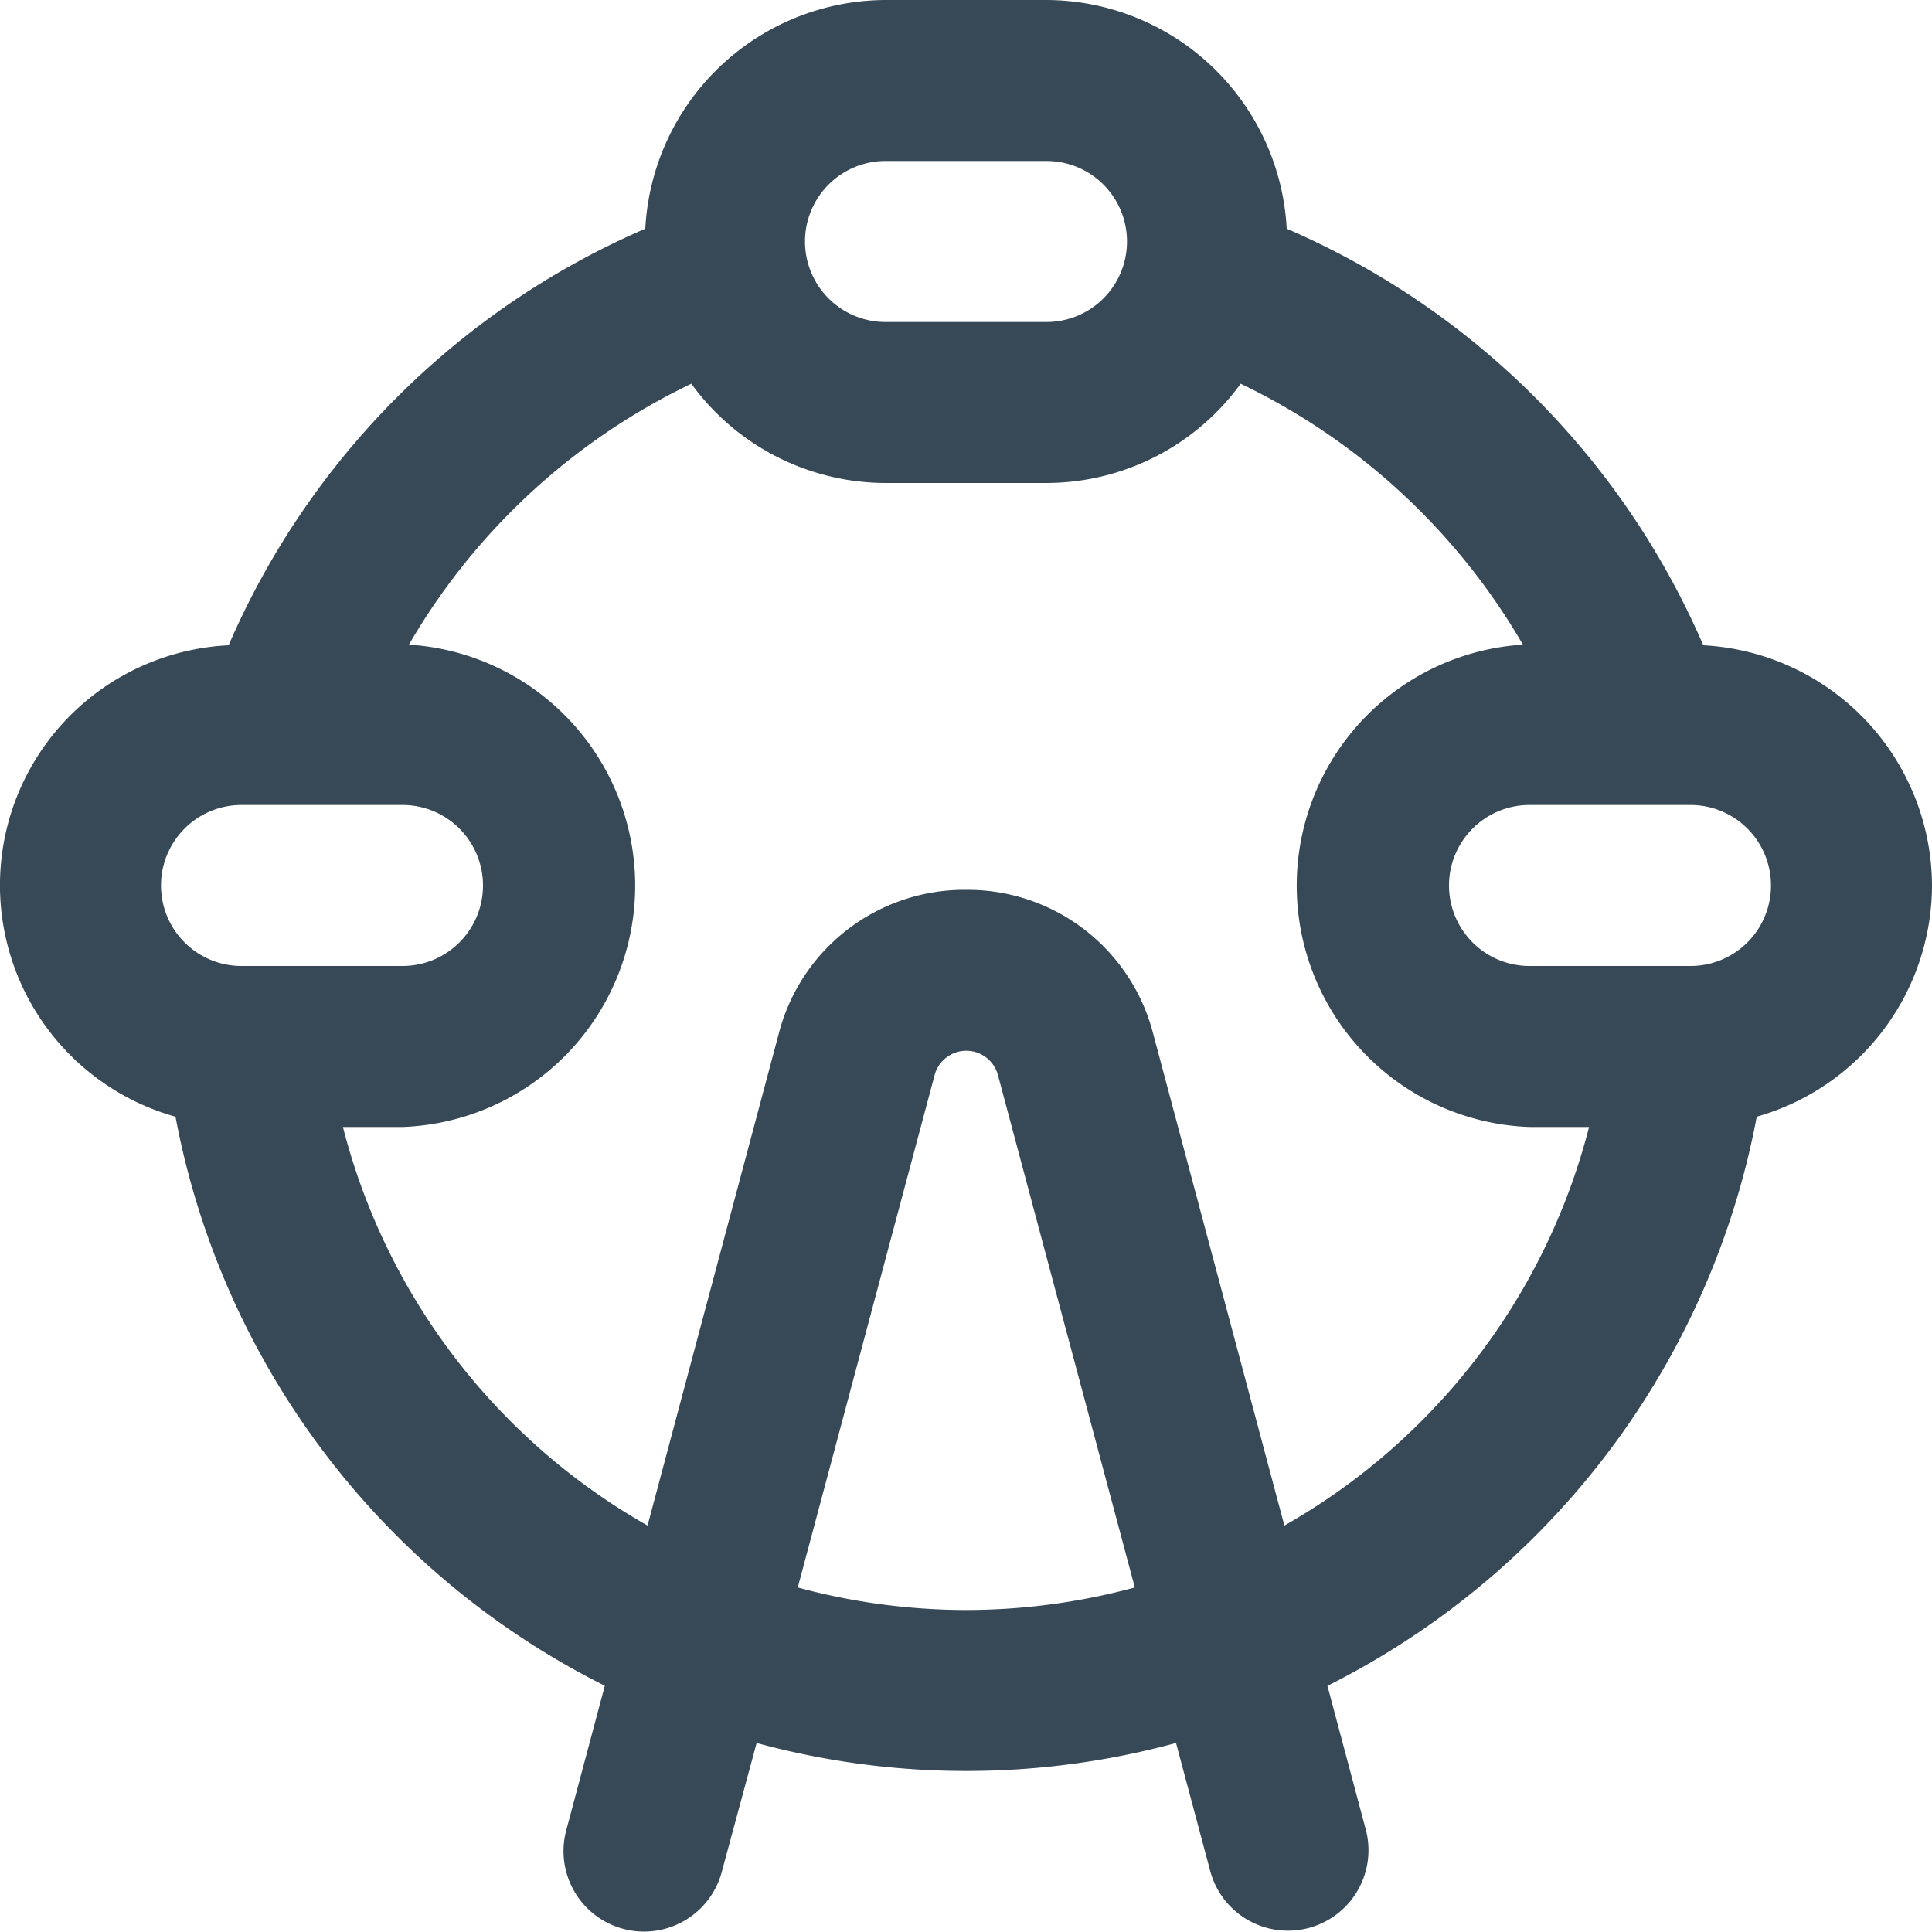 <svg xmlns="http://www.w3.org/2000/svg" width="24" height="24" fill="none" viewBox="0 0 24 24">
  <g clip-path="url(#a)">
    <path fill="#374957" d="M24 11a3 3 0 0 0-2.841-2.984 9.918 9.918 0 0 0-5.175-5.175A3 3 0 0 0 13 0h-2a3 3 0 0 0-2.984 2.841A9.921 9.921 0 0 0 2.84 8.016a2.985 2.985 0 0 0-.66 5.856 9.964 9.964 0 0 0 5.333 7.069l-.48 1.8a1 1 0 0 0 1.932.517l.434-1.606a9.928 9.928 0 0 0 5.21 0l.429 1.606a1 1 0 0 0 1.932-.516l-.48-1.8a9.974 9.974 0 0 0 5.333-7.07A2.994 2.994 0 0 0 24 11ZM11 2h2a1 1 0 0 1 0 2h-2a1 1 0 1 1 0-2Zm-8 8h2a1 1 0 0 1 0 2H3a1 1 0 0 1 0-2Zm9 10a8.023 8.023 0 0 1-2.09-.28l1.7-6.364a.407.407 0 0 1 .787 0l1.7 6.364A8.033 8.033 0 0 1 12 20Zm3.955-1.049-1.63-6.11A2.38 2.38 0 0 0 12 11.054a2.38 2.38 0 0 0-2.326 1.787l-1.63 6.11A7.962 7.962 0 0 1 4.26 14H5a3 3 0 0 0 .08-5.992 8.1 8.1 0 0 1 3.508-3.241A2.99 2.99 0 0 0 11 6h2a2.988 2.988 0 0 0 2.412-1.233 8.094 8.094 0 0 1 3.506 3.241A3 3 0 0 0 19 14h.74a7.97 7.97 0 0 1-3.785 4.951ZM21 12h-2a1 1 0 0 1 0-2h2a1 1 0 0 1 0 2Z"/>
  </g>
  <defs>
    <clipPath id="a">
      <path fill="#fff" d="M0 0h24v24H0z"/>
    </clipPath>
  </defs>
</svg>
